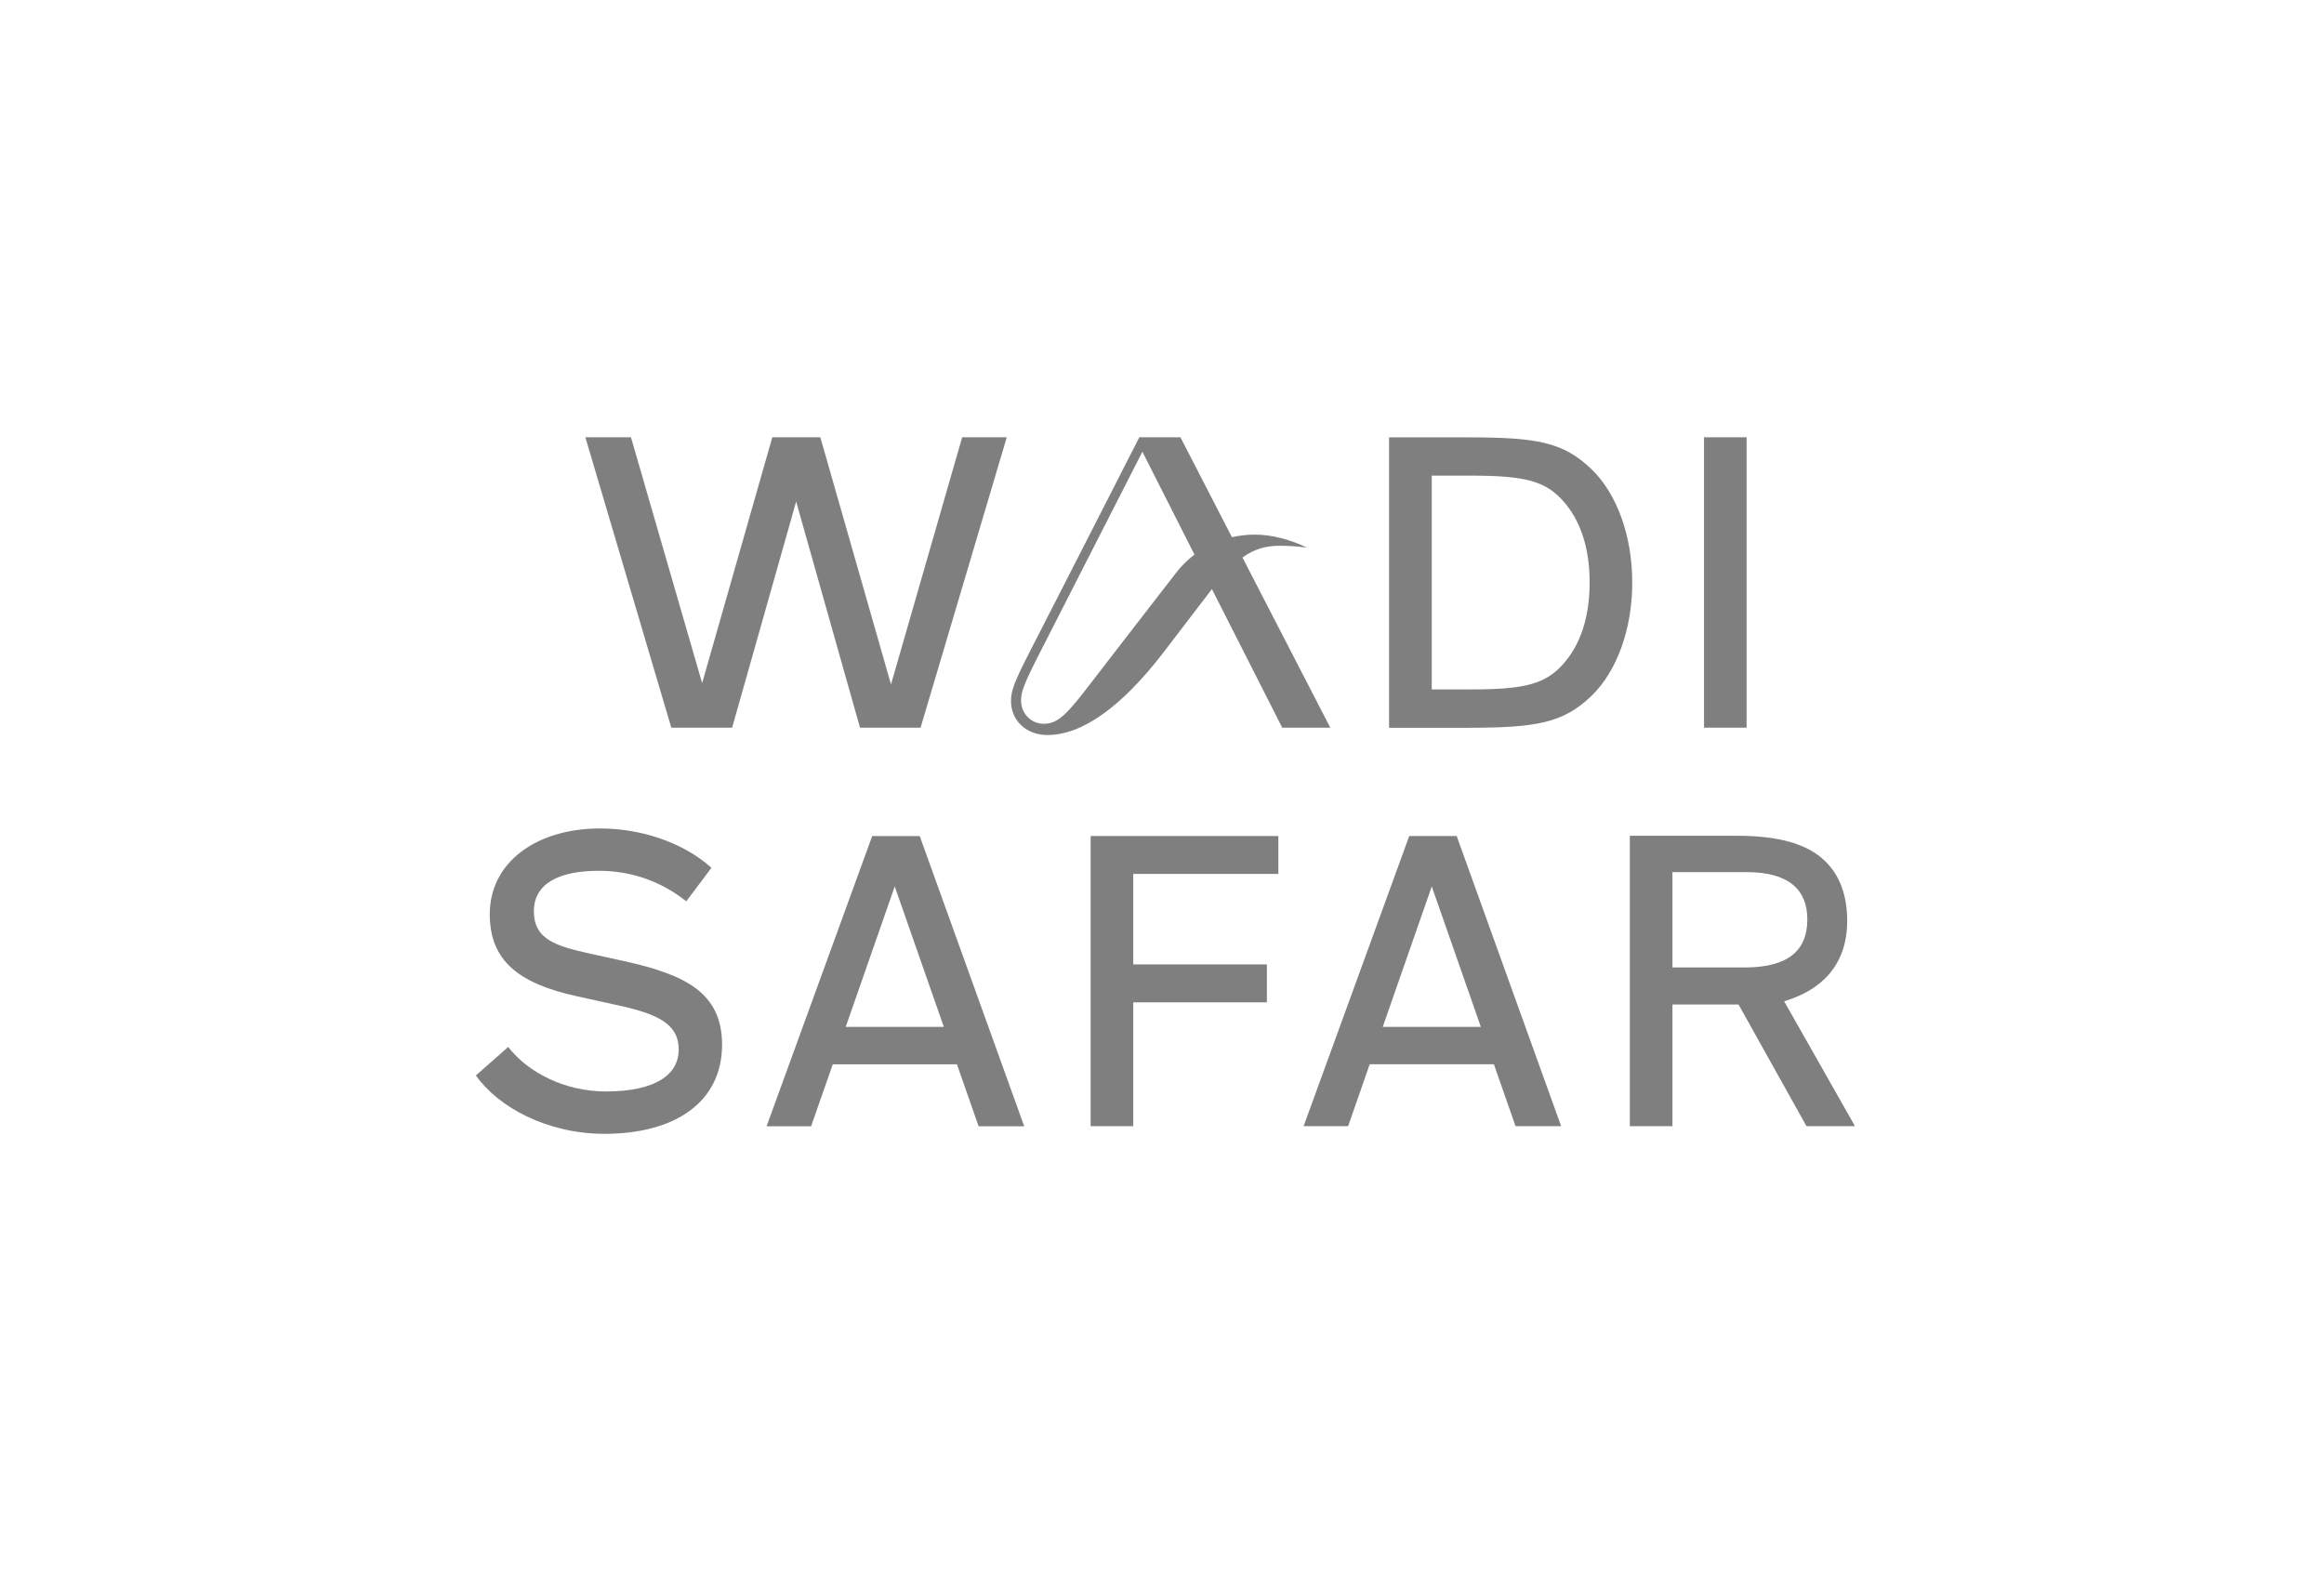 <?xml version="1.0" encoding="utf-8"?>
<!-- Generator: Adobe Illustrator 27.5.0, SVG Export Plug-In . SVG Version: 6.00 Build 0)  -->
<svg version="1.1" id="Layer_1" xmlns="http://www.w3.org/2000/svg" xmlns:xlink="http://www.w3.org/1999/xlink" x="0px" y="0px"
	 viewBox="0 0 279.82 189.15" style="enable-background:new 0 0 279.82 189.15;" xml:space="preserve">
<style type="text/css">
	.st0{fill:#7F7F7F;}
</style>
<path class="st0" d="M166.49,123.64l5.9-16.91l5.91,16.91H166.49z M169.68,100.66l-12.72,34.94h5.36l2.6-7.46h14.95l2.61,7.46h5.49
	l-12.58-34.94H169.68z M153.92,100.66h-22.6v34.94h5.13v-14.91h16.09v-4.57h-16.09v-10.89h17.47V100.66z M101.83,123.64l5.9-16.91
	l5.91,16.91H101.83z M105.02,100.66L92.3,135.61h5.36l2.61-7.46h14.95l2.61,7.46h5.49l-12.58-34.94H105.02z M72.26,99.75
	c-7.69,0-13.29,4.09-13.29,10.31c0,5.48,3.27,8.33,10.56,9.91l4.9,1.08c4.81,1.05,7.29,2.25,7.29,5.33c0,2.98-2.75,5.04-8.77,5.04
	c-4.84,0-9.32-2.21-11.76-5.36l-3.89,3.43c2.66,3.79,8.55,7.03,15.49,7.03c8.4,0,14.15-3.75,14.15-10.74c0-6.2-4.39-8.37-11.4-9.97
	l-4.41-0.97c-4.14-0.91-6.85-1.7-6.85-5.11c0-3.32,2.97-4.88,7.81-4.88c3.85,0,7.43,1.21,10.54,3.67l3.03-4.03
	C82.13,101.31,76.97,99.75,72.26,99.75 M110.84,87.62l10.38-34.97h-5.37l-8.57,29.76l-8.51-29.76h-5.78l-8.45,29.6l-8.57-29.6h-5.49
	l10.35,34.97h7.32l7.71-27.23l7.69,27.23H110.84z M143.82,66.78c-0.8,0.6-1.54,1.32-2.18,2.15c-3,3.89-6.36,8.19-10.39,13.44
	c-2.64,3.44-3.8,4.78-5.56,4.78c-1.52,0-2.75-1.21-2.75-2.81c0-1.06,0.34-1.98,2.33-5.88c2.86-5.59,9.22-18.05,12.28-24.07
	L143.82,66.78z M160.18,87.63l-10.58-20.5c1.42-1.03,2.79-1.42,4.53-1.42c1.03,0,2.21,0.09,3.25,0.23c-2-0.95-4.18-1.57-6.33-1.57
	c-0.9,0-1.81,0.11-2.72,0.31l-6.2-12.03h-4.95c-4.42,8.66-10.35,20.3-13.18,25.8c-1.92,3.73-2.27,4.75-2.27,5.96
	c0,2.31,1.79,4.09,4.39,4.09c4.2,0,8.96-3.42,13.97-9.95c1.54-2.01,3.21-4.18,5.08-6.64c0.26-0.34,0.51-0.67,0.75-0.98l8.47,16.69
	H160.18z M191.4,70.14c0,4.22-1.13,7.52-3.2,9.83c-2.12,2.36-4.51,3.04-11.02,3.04h-4.79V57.27h4.79c6.51,0,8.9,0.68,11.02,3.04
	C190.27,62.62,191.4,65.92,191.4,70.14 M191.62,83.79c3.1-3,4.91-8.1,4.91-13.65s-1.81-10.66-4.91-13.65
	c-3.45-3.33-6.75-3.83-15-3.83h-9.37v34.97h9.37C184.87,87.62,188.17,87.12,191.62,83.79 M205.17,87.62h5.13V52.65h-5.13V87.62z
	 M217.61,110.7c0,3.81-2.37,5.79-7.57,5.79h-8.67v-11.48h8.98C215.38,105.02,217.61,107.13,217.61,110.7 M222.41,110.86
	c0-3.03-0.9-5.46-2.63-7.15c-2.16-2.11-5.58-3.08-10.72-3.08h-12.82v34.97h5.13v-14.65h7.96l8.18,14.65h5.84l-8.53-15.04
	C219.24,119.24,222.41,116.28,222.41,110.86"/>
</svg>
